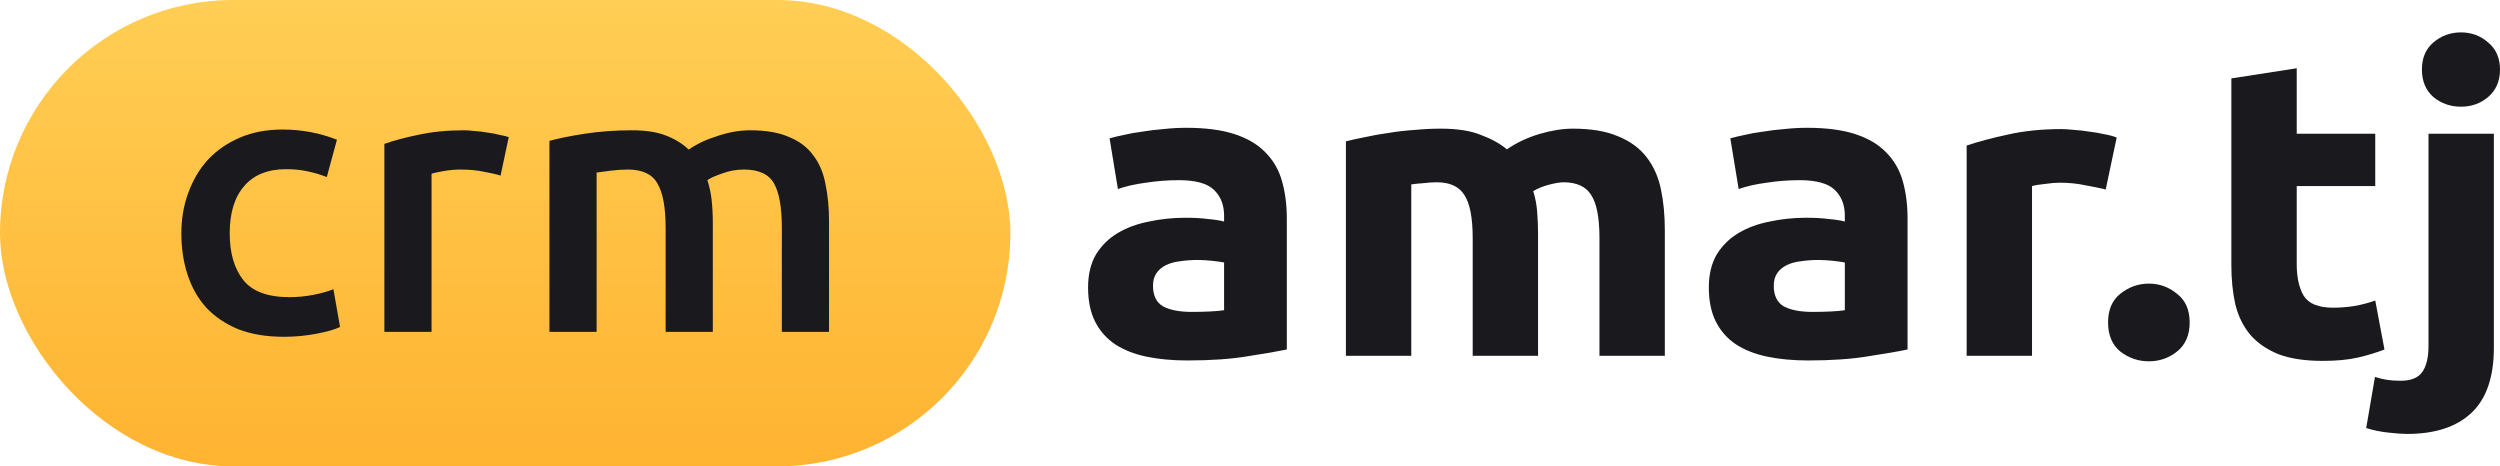 <svg width="193" height="36" viewBox="0 0 193 36" fill="none" xmlns="http://www.w3.org/2000/svg">
<rect width="78" height="36" rx="18" fill="url(#paint0_linear_537_1139)"/>
<path d="M14 18.015C14 16.888 14.181 15.838 14.542 14.867C14.903 13.876 15.415 13.021 16.077 12.302C16.759 11.584 17.582 11.02 18.546 10.612C19.509 10.204 20.592 10 21.797 10C23.282 10 24.686 10.262 26.011 10.787L25.228 13.672C24.807 13.497 24.325 13.351 23.783 13.235C23.262 13.118 22.7 13.06 22.098 13.06C20.673 13.06 19.589 13.497 18.846 14.372C18.104 15.226 17.733 16.441 17.733 18.015C17.733 19.53 18.084 20.735 18.786 21.628C19.489 22.503 20.673 22.94 22.338 22.94C22.96 22.94 23.573 22.882 24.175 22.765C24.777 22.648 25.298 22.503 25.74 22.328L26.252 25.242C25.85 25.437 25.238 25.611 24.415 25.767C23.613 25.922 22.78 26 21.917 26C20.572 26 19.398 25.806 18.395 25.417C17.412 25.009 16.589 24.455 15.927 23.756C15.284 23.037 14.803 22.192 14.482 21.22C14.161 20.23 14 19.161 14 18.015Z" fill="#19191E"/>
<path d="M38.644 13.556C38.343 13.458 37.922 13.361 37.38 13.264C36.858 13.148 36.246 13.089 35.544 13.089C35.142 13.089 34.711 13.128 34.249 13.206C33.808 13.284 33.497 13.351 33.316 13.41V25.621H29.674V11.107C30.376 10.855 31.249 10.622 32.293 10.408C33.356 10.175 34.53 10.058 35.815 10.058C36.055 10.058 36.336 10.078 36.657 10.117C36.978 10.136 37.3 10.175 37.621 10.233C37.942 10.272 38.253 10.33 38.554 10.408C38.855 10.466 39.096 10.525 39.276 10.583L38.644 13.556Z" fill="#19191E"/>
<path d="M51.387 17.607C51.387 16.013 51.176 14.867 50.755 14.168C50.354 13.449 49.591 13.089 48.467 13.089C48.066 13.089 47.624 13.118 47.143 13.177C46.661 13.235 46.3 13.284 46.059 13.322V25.621H42.417V10.874C43.119 10.68 44.032 10.495 45.156 10.321C46.3 10.146 47.504 10.058 48.768 10.058C49.852 10.058 50.735 10.194 51.417 10.466C52.12 10.738 52.702 11.098 53.163 11.545C53.384 11.389 53.665 11.224 54.006 11.049C54.347 10.874 54.728 10.719 55.15 10.583C55.571 10.427 56.013 10.301 56.474 10.204C56.956 10.107 57.438 10.058 57.919 10.058C59.144 10.058 60.147 10.233 60.93 10.583C61.732 10.913 62.354 11.389 62.796 12.011C63.258 12.613 63.569 13.351 63.729 14.226C63.91 15.081 64 16.023 64 17.053V25.621H60.358V17.607C60.358 16.013 60.157 14.867 59.756 14.168C59.354 13.449 58.582 13.089 57.438 13.089C56.856 13.089 56.304 13.186 55.782 13.381C55.26 13.556 54.869 13.73 54.608 13.905C54.769 14.391 54.879 14.906 54.939 15.45C54.999 15.994 55.029 16.577 55.029 17.198V25.621H51.387V17.607Z" fill="#19191E"/>
<path d="M91.993 24.079C92.489 24.079 92.963 24.068 93.415 24.046C93.867 24.025 94.228 23.992 94.499 23.948V20.265C94.295 20.222 93.99 20.178 93.584 20.135C93.178 20.091 92.805 20.07 92.467 20.07C91.992 20.07 91.541 20.102 91.112 20.167C90.706 20.211 90.344 20.308 90.028 20.461C89.712 20.613 89.464 20.819 89.283 21.08C89.103 21.341 89.012 21.667 89.012 22.058C89.012 22.819 89.272 23.351 89.791 23.655C90.333 23.938 91.067 24.079 91.993 24.079ZM91.586 9.866C93.076 9.866 94.318 10.03 95.311 10.355C96.305 10.681 97.095 11.149 97.682 11.757C98.292 12.366 98.721 13.104 98.969 13.974C99.217 14.843 99.342 15.81 99.342 16.875V26.98C98.619 27.132 97.614 27.306 96.328 27.502C95.04 27.719 93.483 27.828 91.654 27.828C90.502 27.828 89.453 27.73 88.504 27.534C87.579 27.339 86.777 27.023 86.1 26.589C85.422 26.133 84.903 25.546 84.542 24.829C84.18 24.111 84 23.231 84 22.188C84 21.189 84.203 20.341 84.609 19.646C85.038 18.95 85.603 18.396 86.303 17.983C87.003 17.57 87.804 17.277 88.707 17.103C89.611 16.907 90.547 16.81 91.518 16.81C92.173 16.81 92.749 16.842 93.246 16.907C93.765 16.951 94.183 17.016 94.499 17.103V16.647C94.499 15.821 94.239 15.158 93.72 14.658C93.201 14.159 92.297 13.909 91.01 13.909C90.153 13.909 89.306 13.974 88.47 14.104C87.635 14.213 86.913 14.376 86.303 14.593L85.659 10.681C85.953 10.595 86.314 10.508 86.743 10.421C87.195 10.312 87.68 10.225 88.199 10.16C88.719 10.073 89.261 10.008 89.825 9.964C90.412 9.899 90.999 9.866 91.586 9.866Z" fill="#19191E"/>
<path d="M113.692 18.374C113.692 16.81 113.477 15.701 113.048 15.05C112.642 14.398 111.93 14.072 110.915 14.072C110.599 14.072 110.271 14.093 109.932 14.137C109.594 14.159 109.266 14.191 108.95 14.235V27.469H103.904V10.91C104.333 10.801 104.83 10.692 105.394 10.584C105.981 10.453 106.591 10.345 107.223 10.258C107.878 10.149 108.544 10.073 109.221 10.03C109.898 9.964 110.565 9.932 111.219 9.932C112.506 9.932 113.545 10.095 114.335 10.421C115.148 10.725 115.814 11.094 116.333 11.529C117.056 11.029 117.88 10.638 118.805 10.355C119.754 10.073 120.623 9.932 121.413 9.932C122.836 9.932 123.998 10.127 124.901 10.518C125.827 10.888 126.561 11.42 127.103 12.116C127.645 12.811 128.017 13.637 128.22 14.593C128.423 15.549 128.525 16.614 128.525 17.788V27.469H123.479V18.374C123.479 16.81 123.265 15.701 122.836 15.05C122.429 14.398 121.718 14.072 120.702 14.072C120.431 14.072 120.047 14.137 119.55 14.267C119.076 14.398 118.681 14.56 118.365 14.756C118.523 15.256 118.625 15.788 118.67 16.353C118.715 16.897 118.738 17.483 118.738 18.114V27.469H113.692V18.374Z" fill="#19191E"/>
<path d="M139.914 24.079C140.411 24.079 140.885 24.068 141.337 24.046C141.788 24.025 142.15 23.992 142.421 23.948V20.265C142.217 20.222 141.913 20.178 141.506 20.135C141.1 20.091 140.727 20.07 140.388 20.07C139.914 20.07 139.463 20.102 139.034 20.167C138.627 20.211 138.266 20.308 137.95 20.461C137.634 20.613 137.386 20.819 137.205 21.08C137.024 21.341 136.934 21.667 136.934 22.058C136.934 22.819 137.194 23.351 137.713 23.655C138.255 23.938 138.989 24.079 139.914 24.079ZM139.508 9.866C140.998 9.866 142.24 10.03 143.233 10.355C144.227 10.681 145.017 11.149 145.604 11.757C146.214 12.366 146.642 13.104 146.891 13.974C147.139 14.843 147.263 15.81 147.263 16.875V26.98C146.541 27.132 145.536 27.306 144.249 27.502C142.962 27.719 141.404 27.828 139.576 27.828C138.424 27.828 137.374 27.73 136.426 27.534C135.5 27.339 134.699 27.023 134.021 26.589C133.344 26.133 132.825 25.546 132.464 24.829C132.103 24.111 131.922 23.231 131.922 22.188C131.922 21.189 132.125 20.341 132.532 19.646C132.961 18.95 133.525 18.396 134.225 17.983C134.925 17.57 135.726 17.277 136.629 17.103C137.532 16.907 138.469 16.81 139.44 16.81C140.095 16.81 140.671 16.842 141.167 16.907C141.687 16.951 142.105 17.016 142.421 17.103V16.647C142.421 15.821 142.161 15.158 141.642 14.658C141.122 14.159 140.219 13.909 138.932 13.909C138.074 13.909 137.227 13.974 136.392 14.104C135.557 14.213 134.834 14.376 134.225 14.593L133.581 10.681C133.875 10.595 134.236 10.508 134.665 10.421C135.117 10.312 135.602 10.225 136.121 10.16C136.64 10.073 137.182 10.008 137.747 9.964C138.334 9.899 138.921 9.866 139.508 9.866Z" fill="#19191E"/>
<path d="M162.562 14.626C162.11 14.517 161.579 14.409 160.97 14.3C160.361 14.17 159.706 14.104 159.006 14.104C158.689 14.104 158.306 14.137 157.854 14.202C157.425 14.246 157.098 14.3 156.872 14.365V27.469H151.826V11.236C152.729 10.932 153.79 10.649 155.009 10.388C156.251 10.106 157.629 9.965 159.141 9.965C159.412 9.965 159.74 9.986 160.123 10.03C160.507 10.052 160.891 10.095 161.275 10.16C161.658 10.204 162.042 10.269 162.426 10.356C162.81 10.421 163.137 10.508 163.408 10.617L162.562 14.626Z" fill="#19191E"/>
<path d="M169.042 24.894C169.042 25.872 168.715 26.622 168.06 27.143C167.428 27.643 166.705 27.893 165.892 27.893C165.08 27.893 164.346 27.643 163.691 27.143C163.059 26.622 162.743 25.872 162.743 24.894C162.743 23.916 163.059 23.177 163.691 22.677C164.346 22.156 165.08 21.895 165.892 21.895C166.705 21.895 167.428 22.156 168.06 22.677C168.715 23.177 169.042 23.916 169.042 24.894Z" fill="#19191E"/>
<path d="M172.261 6.053L177.307 5.27V10.323H183.369V14.365H177.307V20.396C177.307 21.417 177.488 22.232 177.849 22.84C178.233 23.449 178.989 23.753 180.118 23.753C180.66 23.753 181.213 23.71 181.778 23.623C182.364 23.514 182.895 23.373 183.369 23.199L184.081 26.98C183.471 27.219 182.793 27.426 182.049 27.6C181.304 27.773 180.389 27.86 179.305 27.86C177.928 27.86 176.788 27.686 175.885 27.339C174.982 26.969 174.259 26.47 173.717 25.839C173.175 25.187 172.791 24.405 172.566 23.492C172.362 22.58 172.261 21.569 172.261 20.461V6.053Z" fill="#19191E"/>
<path d="M185.82 33.5C185.504 33.5 185.041 33.468 184.432 33.402C183.8 33.337 183.213 33.218 182.671 33.044L183.348 29.099C183.687 29.208 184.003 29.284 184.296 29.328C184.567 29.371 184.917 29.393 185.346 29.393C186.137 29.393 186.69 29.165 187.006 28.708C187.322 28.252 187.48 27.589 187.48 26.72V10.323H192.526V26.85C192.526 29.11 191.95 30.784 190.799 31.87C189.647 32.957 187.988 33.5 185.82 33.5ZM193 5.369C193 6.26 192.695 6.966 192.086 7.487C191.499 7.987 190.799 8.237 189.986 8.237C189.173 8.237 188.462 7.987 187.852 7.487C187.265 6.966 186.972 6.26 186.972 5.369C186.972 4.478 187.265 3.782 187.852 3.282C188.462 2.761 189.173 2.5 189.986 2.5C190.799 2.5 191.499 2.761 192.086 3.282C192.695 3.782 193 4.478 193 5.369Z" fill="#19191E"/>
<defs>
<linearGradient id="paint0_linear_537_1139" x1="40.114" y1="1.80935e-07" x2="40.114" y2="36" gradientUnits="userSpaceOnUse">
<stop stop-color="#FFCE54"/>
<stop offset="1" stop-color="#FFB331"/>
</linearGradient>
</defs>
</svg>
